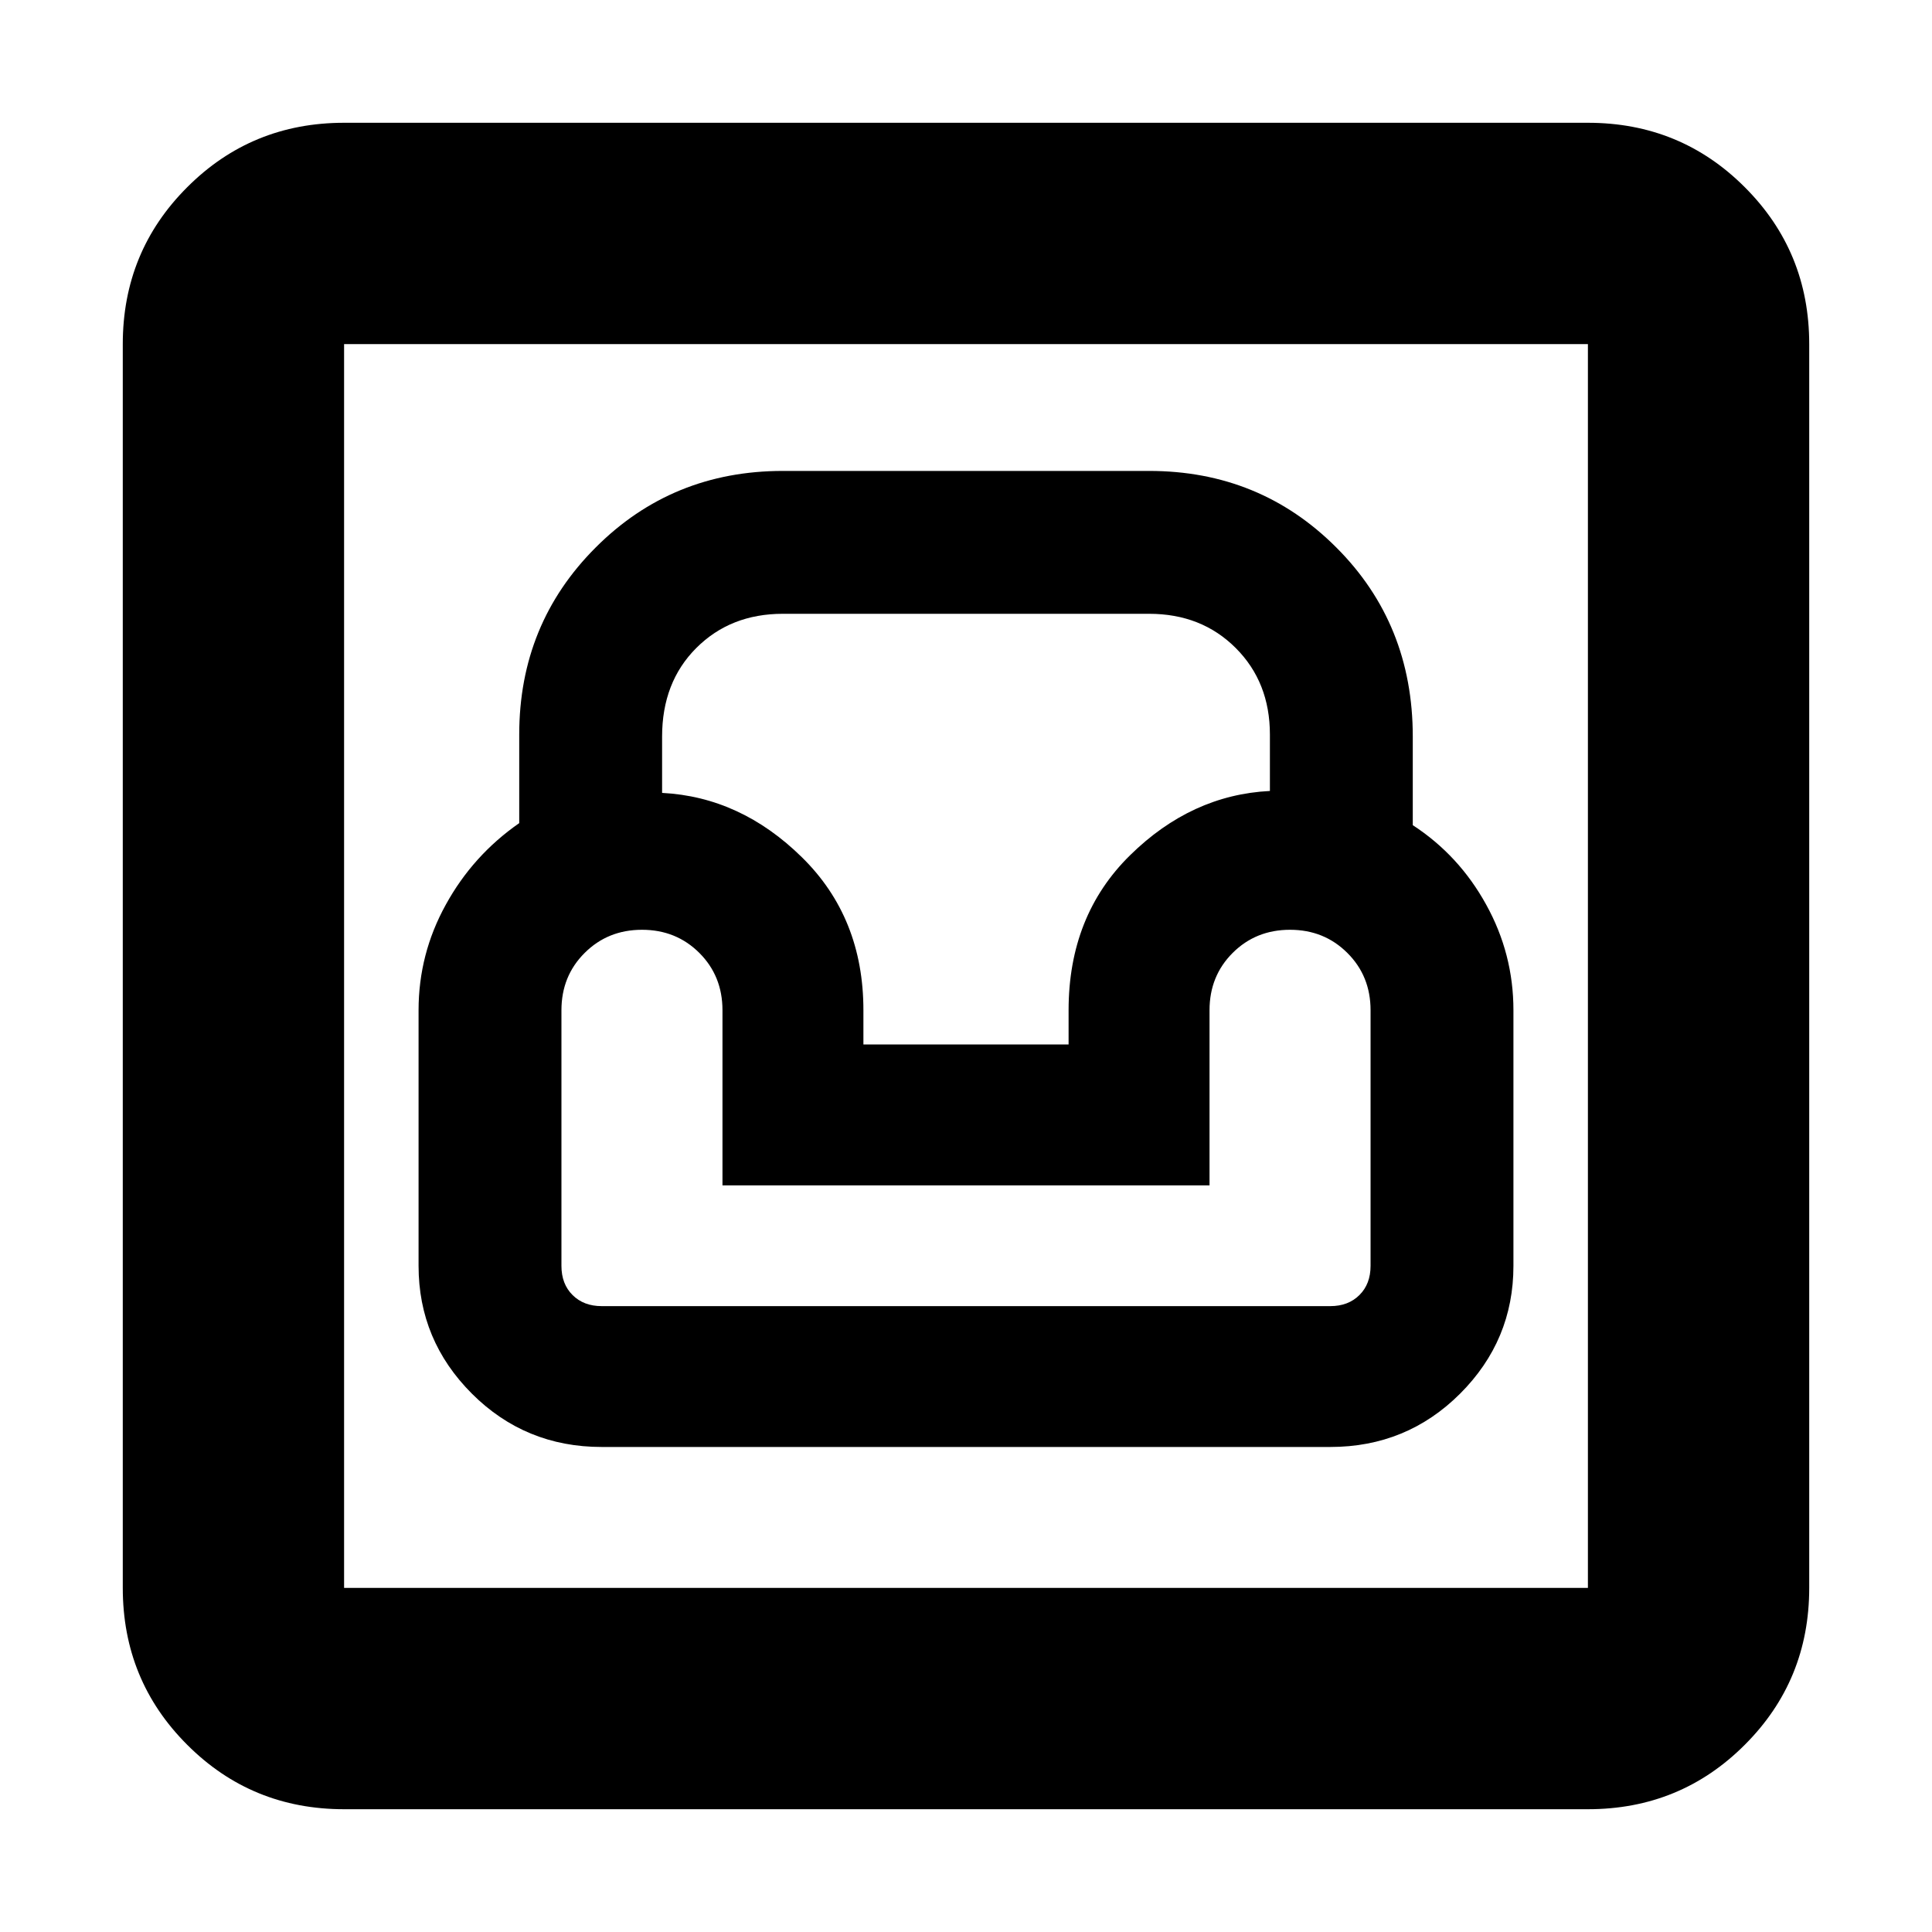 <svg xmlns="http://www.w3.org/2000/svg" height="20" width="20"><path d="M3.562 18.729Q2.604 18.729 1.938 18.062Q1.271 17.396 1.271 16.438V3.562Q1.271 2.604 1.938 1.938Q2.604 1.271 3.562 1.271H16.438Q17.396 1.271 18.062 1.938Q18.729 2.604 18.729 3.562V16.438Q18.729 17.396 18.062 18.062Q17.396 18.729 16.438 18.729ZM3.562 16.438H16.438Q16.438 16.438 16.438 16.438Q16.438 16.438 16.438 16.438V3.562Q16.438 3.562 16.438 3.562Q16.438 3.562 16.438 3.562H3.562Q3.562 3.562 3.562 3.562Q3.562 3.562 3.562 3.562V16.438Q3.562 16.438 3.562 16.438Q3.562 16.438 3.562 16.438ZM6.229 14.979H13.771Q14.562 14.979 15.115 14.427Q15.667 13.875 15.667 13.104V10.458Q15.667 9.875 15.385 9.365Q15.104 8.854 14.625 8.542V7.625Q14.625 6.458 13.833 5.667Q13.042 4.875 11.896 4.875H8.104Q6.958 4.875 6.167 5.667Q5.375 6.458 5.375 7.604V8.521Q4.896 8.854 4.615 9.365Q4.333 9.875 4.333 10.458V13.104Q4.333 13.875 4.885 14.427Q5.438 14.979 6.229 14.979ZM6.229 13.521Q6.042 13.521 5.927 13.406Q5.812 13.292 5.812 13.104V10.458Q5.812 10.104 6.052 9.865Q6.292 9.625 6.646 9.625Q7 9.625 7.24 9.865Q7.479 10.104 7.479 10.458V12.271H12.521V10.458Q12.521 10.104 12.76 9.865Q13 9.625 13.354 9.625Q13.708 9.625 13.948 9.865Q14.188 10.104 14.188 10.458V13.104Q14.188 13.292 14.073 13.406Q13.958 13.521 13.771 13.521ZM8.938 10.812V10.458Q8.938 9.5 8.302 8.875Q7.667 8.25 6.854 8.208V7.625Q6.854 7.062 7.208 6.708Q7.562 6.354 8.104 6.354H11.896Q12.438 6.354 12.792 6.708Q13.146 7.062 13.146 7.604V8.188Q12.333 8.229 11.698 8.854Q11.062 9.479 11.062 10.458V10.812ZM3.562 16.438Q3.562 16.438 3.562 16.438Q3.562 16.438 3.562 16.438V3.562Q3.562 3.562 3.562 3.562Q3.562 3.562 3.562 3.562Q3.562 3.562 3.562 3.562Q3.562 3.562 3.562 3.562V16.438Q3.562 16.438 3.562 16.438Q3.562 16.438 3.562 16.438Z"/></svg>